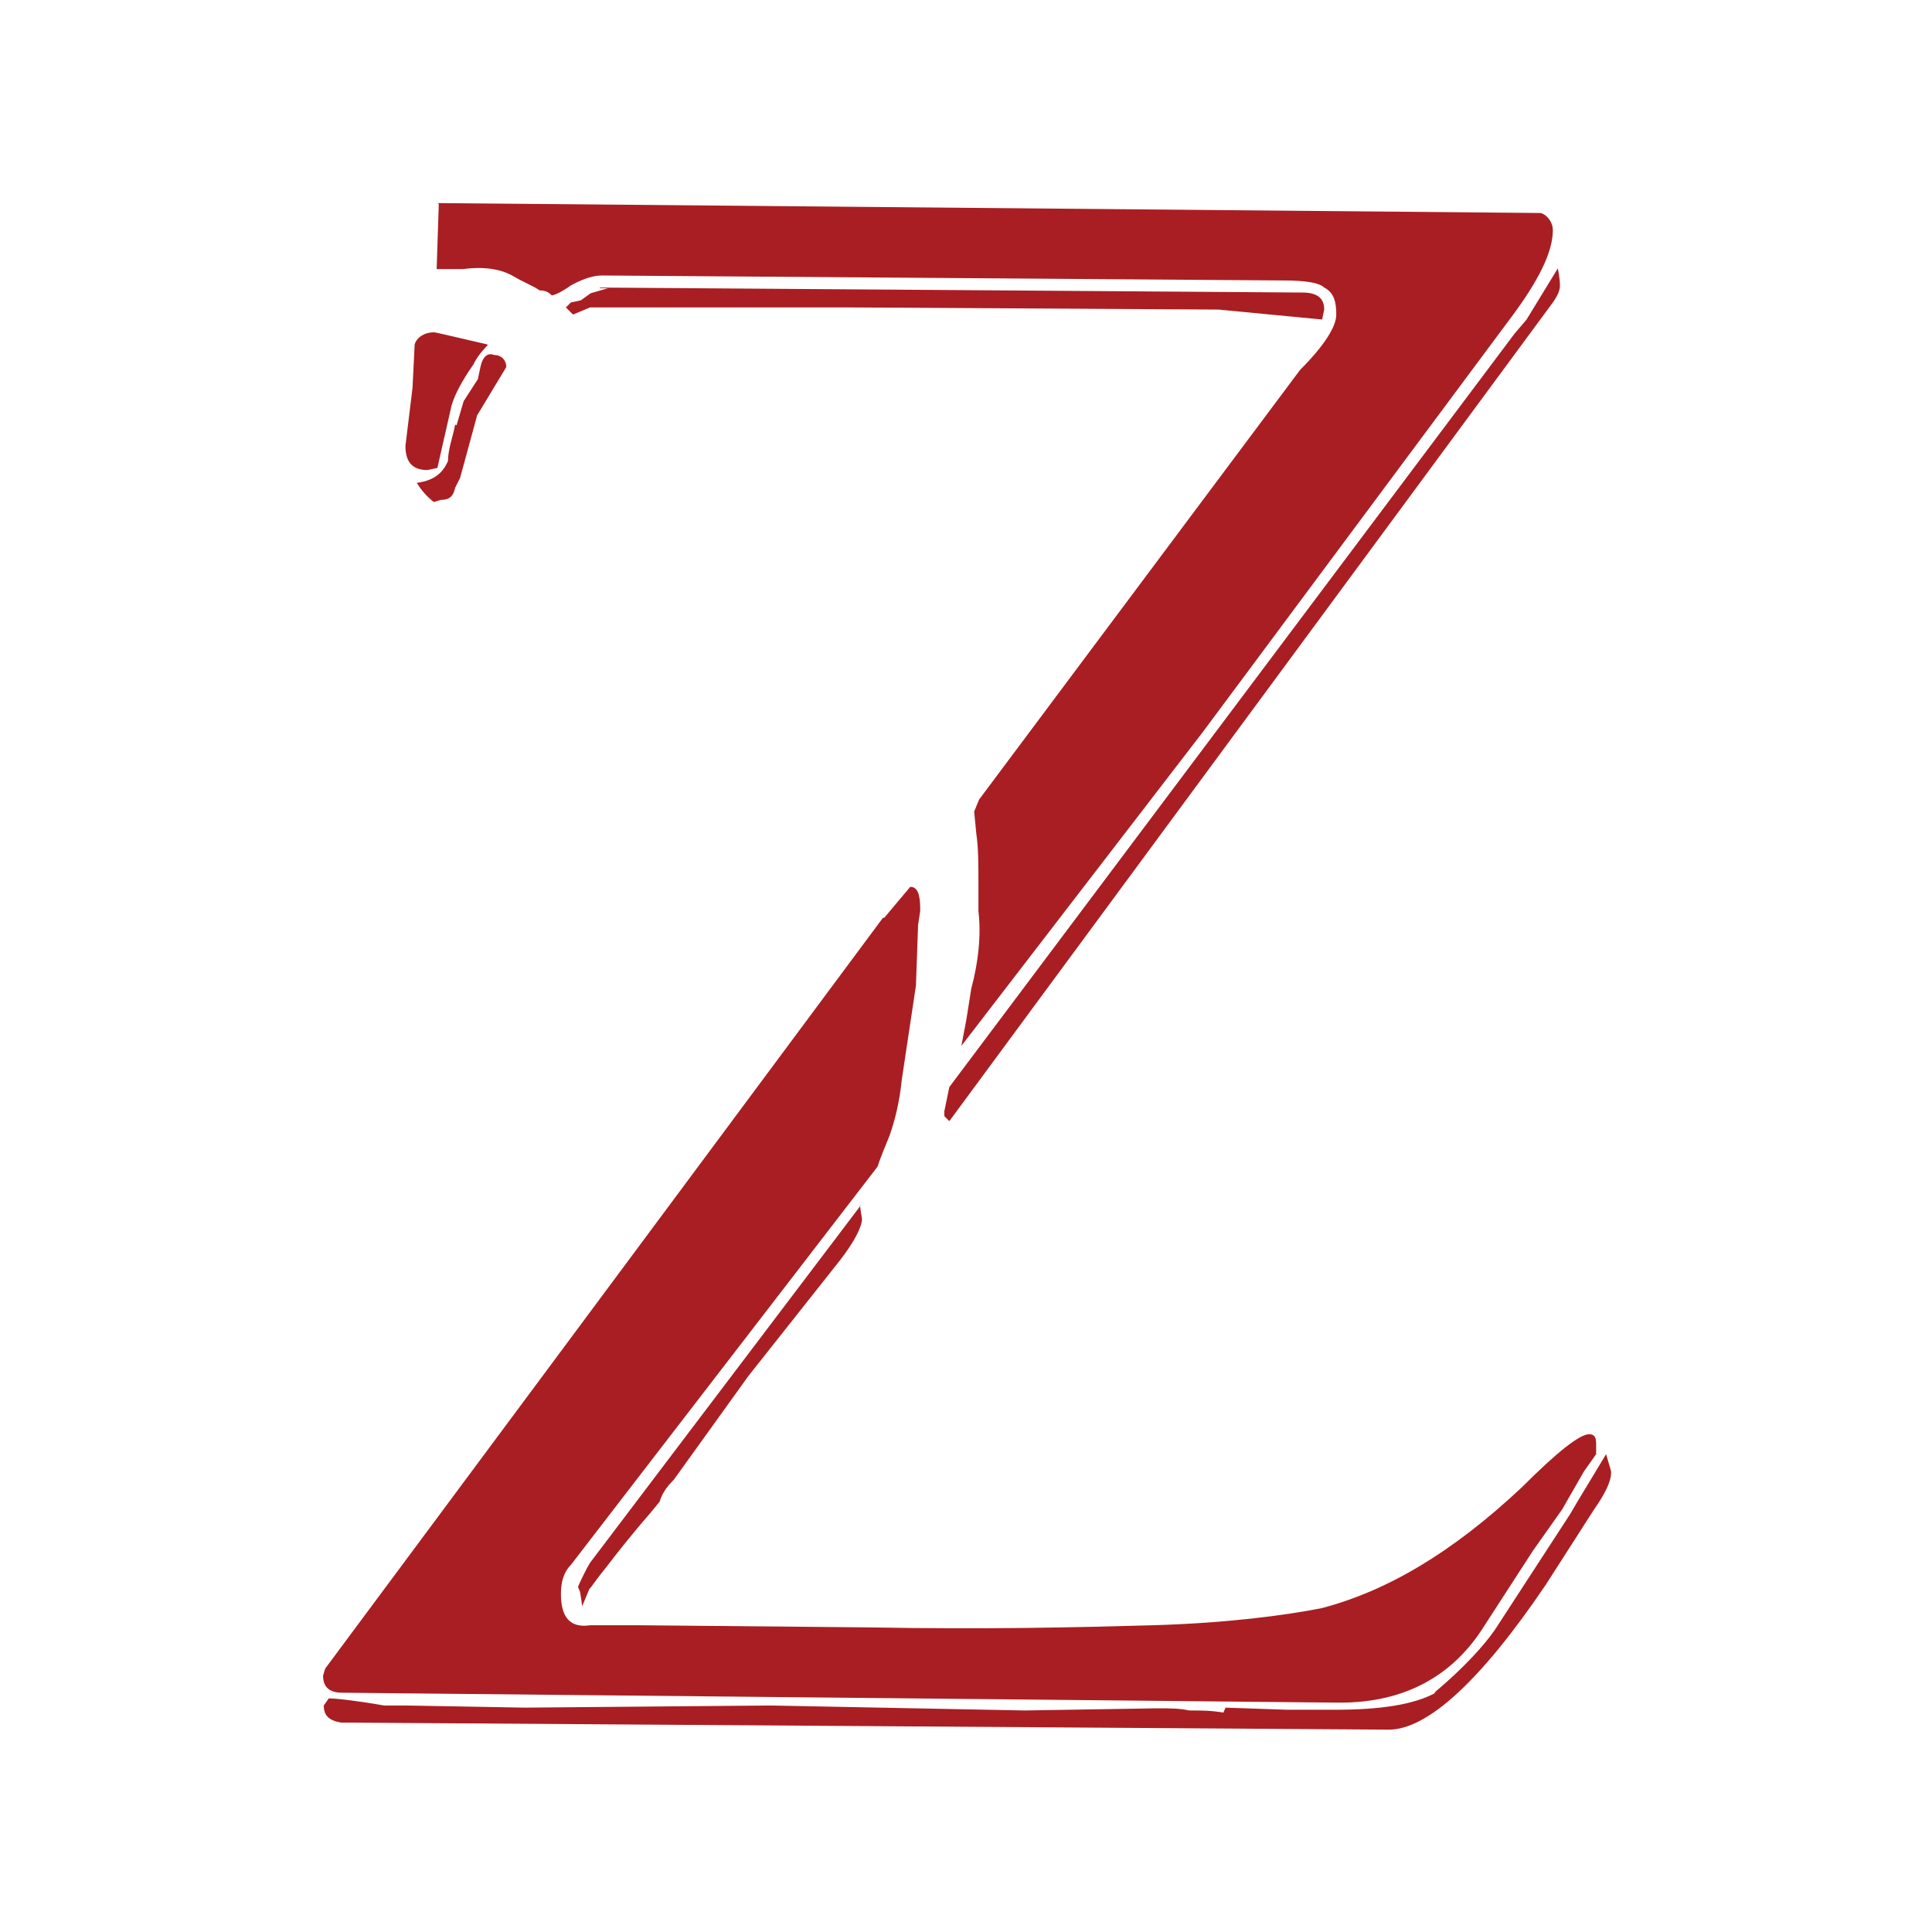 <?xml version="1.0" encoding="UTF-8"?>
<svg id="Layer_1" xmlns="http://www.w3.org/2000/svg" width="27.21" height="27.21" xmlns:xlink="http://www.w3.org/1999/xlink" viewBox="0 0 27.21 27.21">
  <defs>
    <clipPath id="clippath">
      <rect width="27.21" height="27.21" fill="none"/>
    </clipPath>
    <clipPath id="clippath-1">
      <rect y="0" width="27.21" height="27.21" fill="none"/>
    </clipPath>
  </defs>
  <g clip-path="url(#clippath)">
    <g clip-path="url(#clippath-1)">
      <path d="M20.2,23.84c.44-.37.71-.68.85-.88l1.06-1.63.1-.17.41-.68.07.24v.03c0,.1-.07.27-.24.51l-.68,1.06c-.92,1.36-1.67,2.04-2.21,2.04l-14.76-.1c-.17-.03-.24-.1-.24-.24l.07-.1c.1,0,.38.03.78.1h.31l1.67.03,3.47-.03,3.57.07,1.84-.03h.07c.14,0,.27,0,.41.03.17,0,.31,0,.48.03l.03-.07.88.03h.65c.65,0,1.12-.07,1.43-.24M12.11,16.97l.03.2c0,.1-.1.31-.31.58l-1.29,1.63-1.05,1.46c-.1.1-.17.2-.2.31l-.14.17c-.27.31-.48.58-.61.75-.14.17-.2.27-.24.31l-.1.24-.03-.2-.03-.07s.07-.17.17-.34l3.81-5.03ZM12.45,12.93l.37-.44c.1,0,.14.1.14.31v.03l-.03.2-.03.85-.2,1.33c-.03.31-.1.58-.17.78-.07.17-.14.34-.17.44l-4.32,5.61c-.1.1-.14.24-.14.41,0,.34.14.48.41.44h.71l3.23.03c1.6.03,2.93,0,3.98-.03,1.05-.03,1.87-.14,2.38-.24.92-.24,1.84-.78,2.82-1.7.51-.51.82-.75.95-.75.07,0,.1.03.1.14v.14l-.17.24-.31.54-.41.58-.68,1.05c-.44.71-1.12,1.09-2.04,1.09l-14.05-.14c-.17,0-.27-.07-.27-.24l.03-.1,7.86-10.58ZM6.43,5.99l.1-.34.2-.31.03-.14c.03-.17.1-.24.2-.2.1,0,.17.07.17.17l-.41.68-.24.88-.07.14c-.03.14-.1.17-.2.17l-.1.03s-.14-.1-.24-.27c.24-.03.37-.14.44-.31,0-.17.07-.34.1-.51M6.87,4.86c-.1.1-.17.2-.2.27-.17.24-.27.44-.31.58-.1.44-.17.75-.2.88l-.14.03c-.2,0-.31-.1-.31-.34l.1-.82.03-.61c.03-.1.14-.17.27-.17.03,0,.31.07.75.17M8.44,4.05l9.9.07c.2,0,.31.07.31.24l-.03.14-1.46-.14-5.14-.03h-3.71l-.24.1-.1-.1.07-.07.14-.03.14-.1.24-.07h-.1ZM13.37,15.31l7.96-10.61.17-.2.44-.72s.03.14.03.24c0,.07-.03.14-.1.24l-8.5,11.53-.07-.07v-.07l.07-.34ZM6.16,2.86l15.54.14c.1.03.17.14.17.24,0,.31-.2.71-.58,1.22l-4.35,5.85-3.4,4.42.07-.37.07-.44c.1-.37.14-.75.1-1.09v-.41c0-.24,0-.48-.03-.68l-.03-.31.07-.17,4.52-6.05c.34-.34.51-.61.51-.78s-.03-.31-.17-.38c-.07-.07-.27-.1-.58-.1l-9.59-.07c-.1,0-.24.03-.44.14-.14.1-.24.14-.27.14-.03-.03-.07-.07-.17-.07-.1-.07-.2-.1-.37-.2-.17-.1-.41-.14-.71-.1h-.37l.03-.92Z" fill="#a91e22"/>
    </g>
  </g>
</svg>